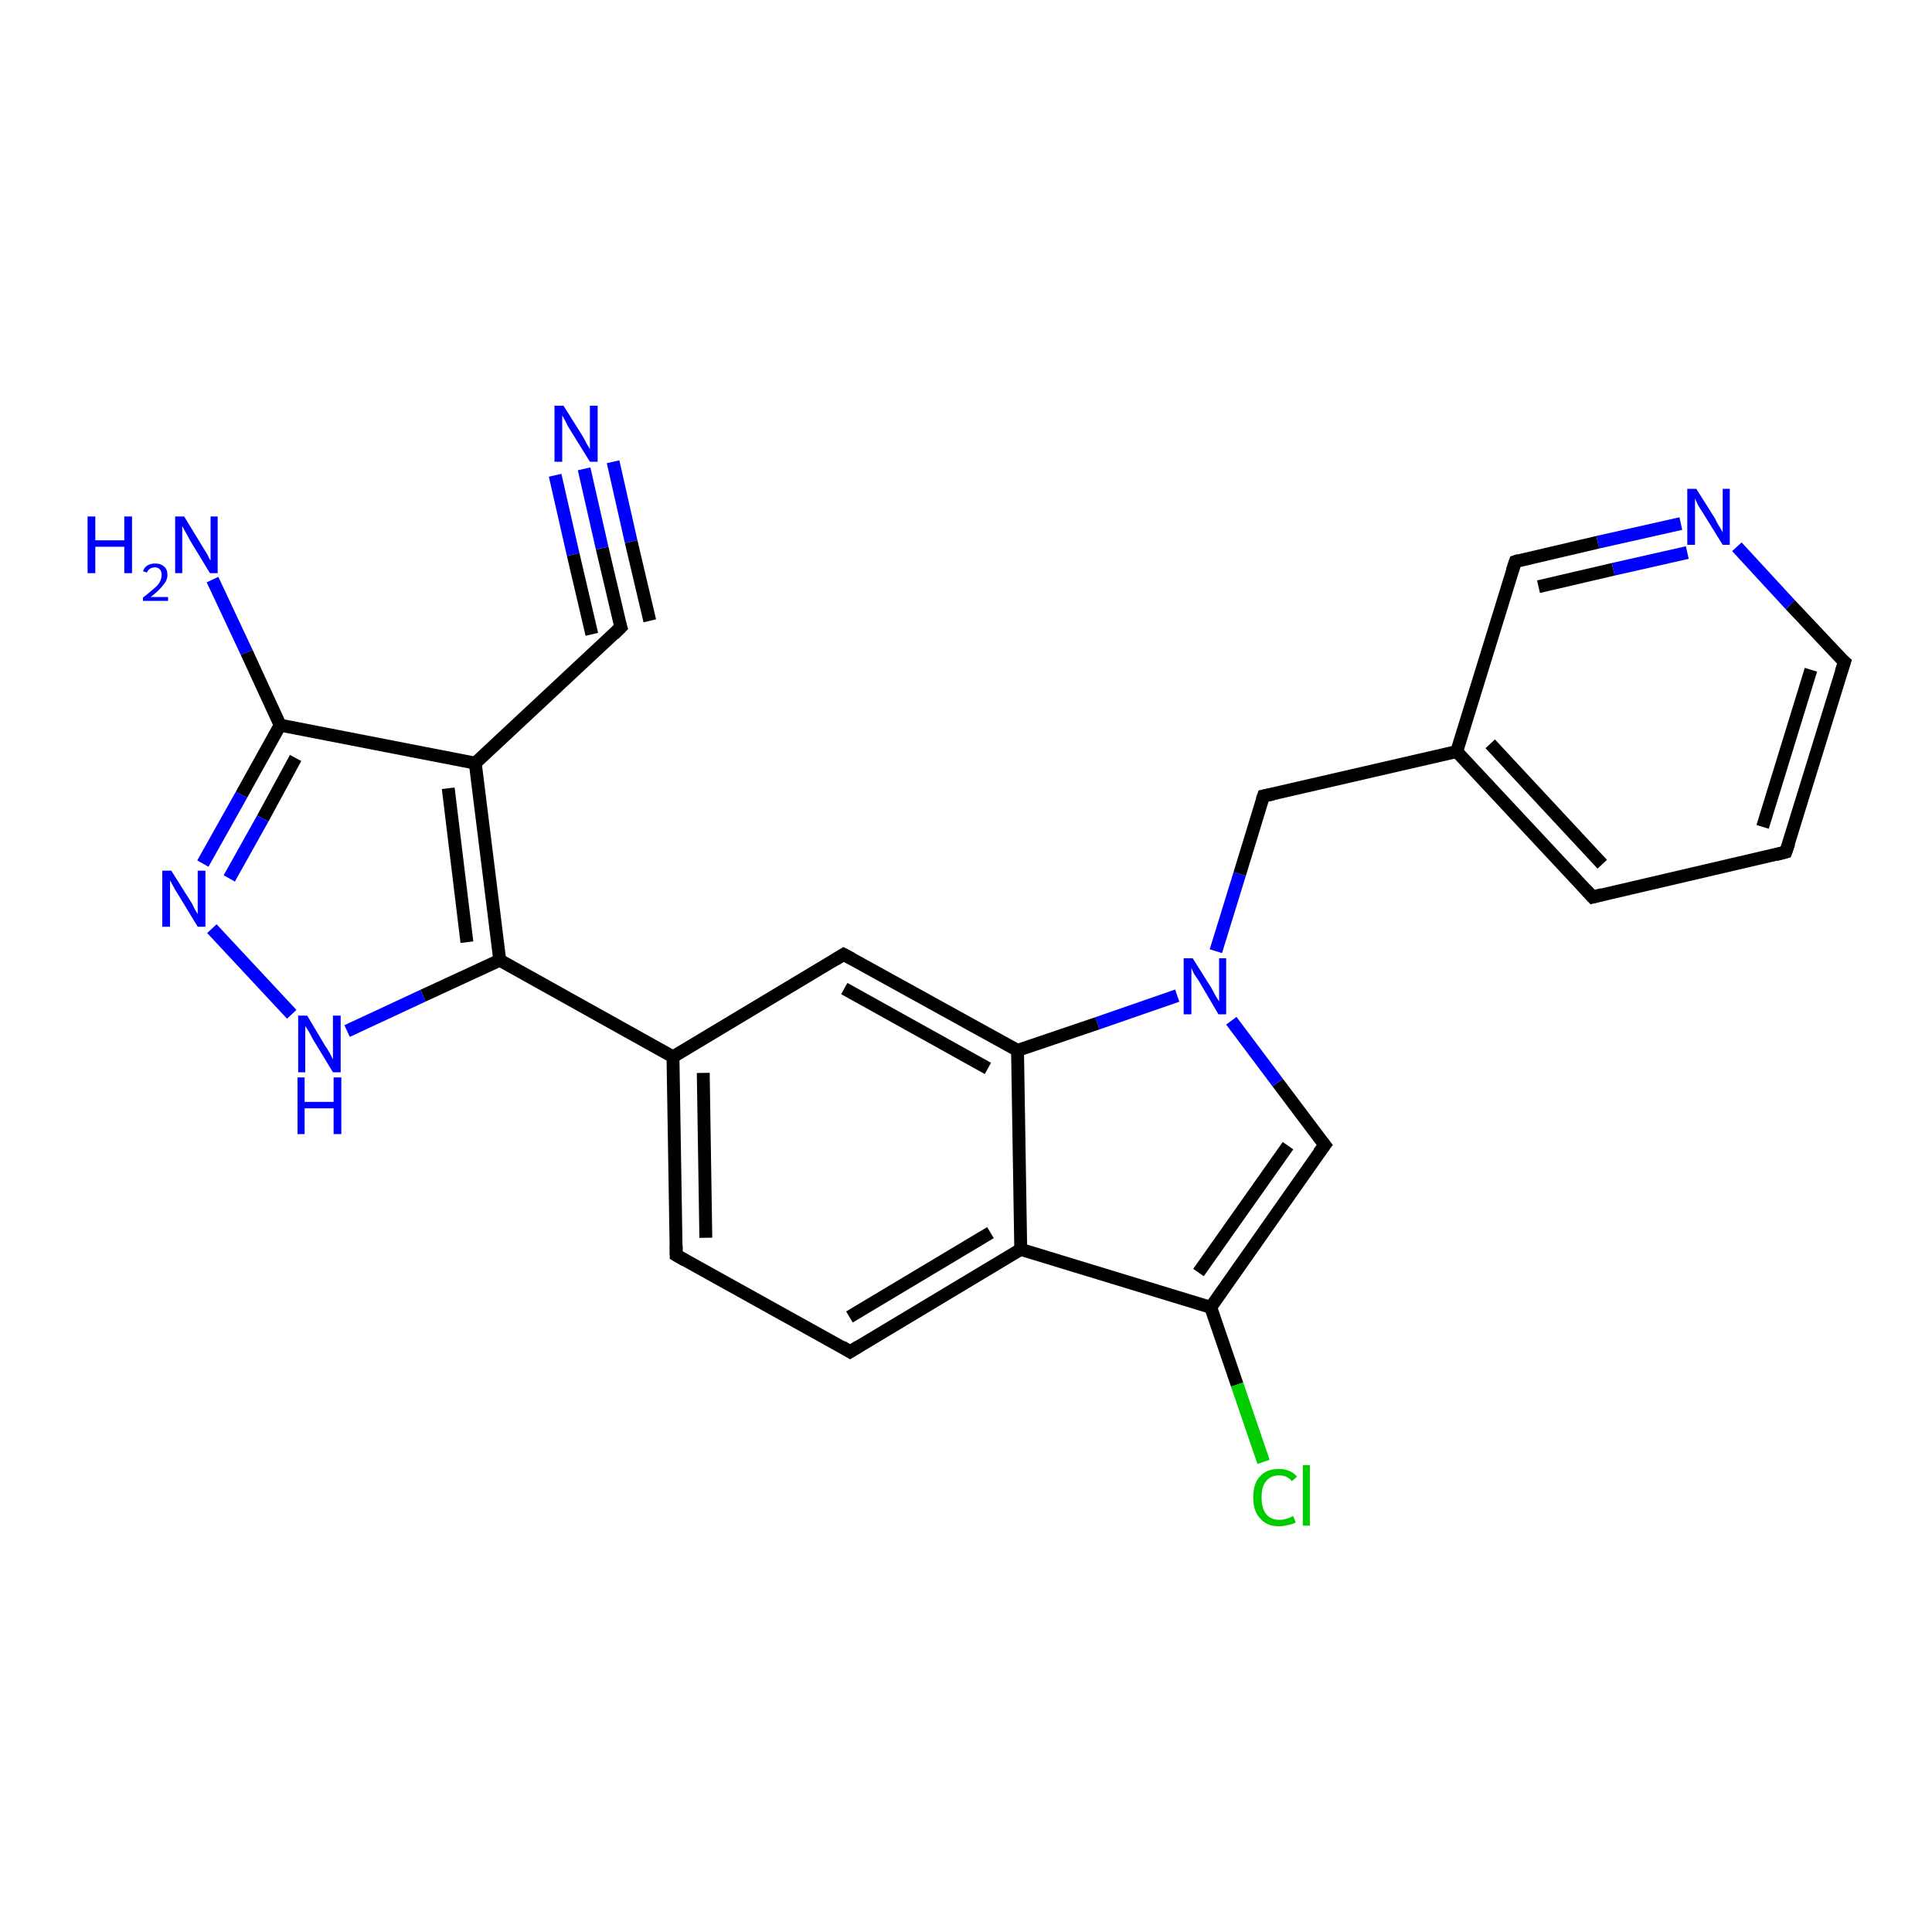<?xml version='1.0' encoding='iso-8859-1'?>
<svg version='1.1' baseProfile='full'
              xmlns='http://www.w3.org/2000/svg'
                      xmlns:rdkit='http://www.rdkit.org/xml'
                      xmlns:xlink='http://www.w3.org/1999/xlink'
                  xml:space='preserve'
width='300px' height='300px' viewBox='0 0 300 300'>
<!-- END OF HEADER -->
<rect style='opacity:1.0;fill:#FFFFFF;stroke:none' width='300.0' height='300.0' x='0.0' y='0.0'> </rect>
<path class='bond-0 atom-0 atom-1' d='M 33.0,90.0 L 38.3,101.3' style='fill:none;fill-rule:evenodd;stroke:#0000FF;stroke-width:2.0px;stroke-linecap:butt;stroke-linejoin:miter;stroke-opacity:1' />
<path class='bond-0 atom-0 atom-1' d='M 38.3,101.3 L 43.5,112.6' style='fill:none;fill-rule:evenodd;stroke:#000000;stroke-width:2.0px;stroke-linecap:butt;stroke-linejoin:miter;stroke-opacity:1' />
<path class='bond-1 atom-1 atom-2' d='M 43.5,112.6 L 37.5,123.4' style='fill:none;fill-rule:evenodd;stroke:#000000;stroke-width:2.0px;stroke-linecap:butt;stroke-linejoin:miter;stroke-opacity:1' />
<path class='bond-1 atom-1 atom-2' d='M 37.5,123.4 L 31.5,134.1' style='fill:none;fill-rule:evenodd;stroke:#0000FF;stroke-width:2.0px;stroke-linecap:butt;stroke-linejoin:miter;stroke-opacity:1' />
<path class='bond-1 atom-1 atom-2' d='M 45.9,117.7 L 40.8,127.1' style='fill:none;fill-rule:evenodd;stroke:#000000;stroke-width:2.0px;stroke-linecap:butt;stroke-linejoin:miter;stroke-opacity:1' />
<path class='bond-1 atom-1 atom-2' d='M 40.8,127.1 L 35.6,136.4' style='fill:none;fill-rule:evenodd;stroke:#0000FF;stroke-width:2.0px;stroke-linecap:butt;stroke-linejoin:miter;stroke-opacity:1' />
<path class='bond-2 atom-2 atom-3' d='M 32.9,144.2 L 45.3,157.5' style='fill:none;fill-rule:evenodd;stroke:#0000FF;stroke-width:2.0px;stroke-linecap:butt;stroke-linejoin:miter;stroke-opacity:1' />
<path class='bond-3 atom-3 atom-4' d='M 53.9,160.1 L 65.7,154.6' style='fill:none;fill-rule:evenodd;stroke:#0000FF;stroke-width:2.0px;stroke-linecap:butt;stroke-linejoin:miter;stroke-opacity:1' />
<path class='bond-3 atom-3 atom-4' d='M 65.7,154.6 L 77.6,149.1' style='fill:none;fill-rule:evenodd;stroke:#000000;stroke-width:2.0px;stroke-linecap:butt;stroke-linejoin:miter;stroke-opacity:1' />
<path class='bond-4 atom-4 atom-5' d='M 77.6,149.1 L 104.5,164.1' style='fill:none;fill-rule:evenodd;stroke:#000000;stroke-width:2.0px;stroke-linecap:butt;stroke-linejoin:miter;stroke-opacity:1' />
<path class='bond-5 atom-5 atom-6' d='M 104.5,164.1 L 105.0,194.9' style='fill:none;fill-rule:evenodd;stroke:#000000;stroke-width:2.0px;stroke-linecap:butt;stroke-linejoin:miter;stroke-opacity:1' />
<path class='bond-5 atom-5 atom-6' d='M 109.2,166.6 L 109.6,192.2' style='fill:none;fill-rule:evenodd;stroke:#000000;stroke-width:2.0px;stroke-linecap:butt;stroke-linejoin:miter;stroke-opacity:1' />
<path class='bond-6 atom-6 atom-7' d='M 105.0,194.9 L 132.0,209.9' style='fill:none;fill-rule:evenodd;stroke:#000000;stroke-width:2.0px;stroke-linecap:butt;stroke-linejoin:miter;stroke-opacity:1' />
<path class='bond-7 atom-7 atom-8' d='M 132.0,209.9 L 158.5,194.0' style='fill:none;fill-rule:evenodd;stroke:#000000;stroke-width:2.0px;stroke-linecap:butt;stroke-linejoin:miter;stroke-opacity:1' />
<path class='bond-7 atom-7 atom-8' d='M 131.9,204.5 L 153.8,191.4' style='fill:none;fill-rule:evenodd;stroke:#000000;stroke-width:2.0px;stroke-linecap:butt;stroke-linejoin:miter;stroke-opacity:1' />
<path class='bond-8 atom-8 atom-9' d='M 158.5,194.0 L 188.0,203.0' style='fill:none;fill-rule:evenodd;stroke:#000000;stroke-width:2.0px;stroke-linecap:butt;stroke-linejoin:miter;stroke-opacity:1' />
<path class='bond-9 atom-9 atom-10' d='M 188.0,203.0 L 192.1,215.0' style='fill:none;fill-rule:evenodd;stroke:#000000;stroke-width:2.0px;stroke-linecap:butt;stroke-linejoin:miter;stroke-opacity:1' />
<path class='bond-9 atom-9 atom-10' d='M 192.1,215.0 L 196.2,227.0' style='fill:none;fill-rule:evenodd;stroke:#00CC00;stroke-width:2.0px;stroke-linecap:butt;stroke-linejoin:miter;stroke-opacity:1' />
<path class='bond-10 atom-9 atom-11' d='M 188.0,203.0 L 205.7,177.8' style='fill:none;fill-rule:evenodd;stroke:#000000;stroke-width:2.0px;stroke-linecap:butt;stroke-linejoin:miter;stroke-opacity:1' />
<path class='bond-10 atom-9 atom-11' d='M 186.1,197.6 L 200.0,177.9' style='fill:none;fill-rule:evenodd;stroke:#000000;stroke-width:2.0px;stroke-linecap:butt;stroke-linejoin:miter;stroke-opacity:1' />
<path class='bond-11 atom-11 atom-12' d='M 205.7,177.8 L 198.4,168.1' style='fill:none;fill-rule:evenodd;stroke:#000000;stroke-width:2.0px;stroke-linecap:butt;stroke-linejoin:miter;stroke-opacity:1' />
<path class='bond-11 atom-11 atom-12' d='M 198.4,168.1 L 191.2,158.5' style='fill:none;fill-rule:evenodd;stroke:#0000FF;stroke-width:2.0px;stroke-linecap:butt;stroke-linejoin:miter;stroke-opacity:1' />
<path class='bond-12 atom-12 atom-13' d='M 188.8,147.7 L 192.5,135.7' style='fill:none;fill-rule:evenodd;stroke:#0000FF;stroke-width:2.0px;stroke-linecap:butt;stroke-linejoin:miter;stroke-opacity:1' />
<path class='bond-12 atom-12 atom-13' d='M 192.5,135.7 L 196.2,123.6' style='fill:none;fill-rule:evenodd;stroke:#000000;stroke-width:2.0px;stroke-linecap:butt;stroke-linejoin:miter;stroke-opacity:1' />
<path class='bond-13 atom-13 atom-14' d='M 196.2,123.6 L 226.2,116.7' style='fill:none;fill-rule:evenodd;stroke:#000000;stroke-width:2.0px;stroke-linecap:butt;stroke-linejoin:miter;stroke-opacity:1' />
<path class='bond-14 atom-14 atom-15' d='M 226.2,116.7 L 247.3,139.3' style='fill:none;fill-rule:evenodd;stroke:#000000;stroke-width:2.0px;stroke-linecap:butt;stroke-linejoin:miter;stroke-opacity:1' />
<path class='bond-14 atom-14 atom-15' d='M 231.4,115.5 L 248.8,134.2' style='fill:none;fill-rule:evenodd;stroke:#000000;stroke-width:2.0px;stroke-linecap:butt;stroke-linejoin:miter;stroke-opacity:1' />
<path class='bond-15 atom-15 atom-16' d='M 247.3,139.3 L 277.3,132.3' style='fill:none;fill-rule:evenodd;stroke:#000000;stroke-width:2.0px;stroke-linecap:butt;stroke-linejoin:miter;stroke-opacity:1' />
<path class='bond-16 atom-16 atom-17' d='M 277.3,132.3 L 286.4,102.8' style='fill:none;fill-rule:evenodd;stroke:#000000;stroke-width:2.0px;stroke-linecap:butt;stroke-linejoin:miter;stroke-opacity:1' />
<path class='bond-16 atom-16 atom-17' d='M 273.7,128.4 L 281.2,104.0' style='fill:none;fill-rule:evenodd;stroke:#000000;stroke-width:2.0px;stroke-linecap:butt;stroke-linejoin:miter;stroke-opacity:1' />
<path class='bond-17 atom-17 atom-18' d='M 286.4,102.8 L 278.0,93.9' style='fill:none;fill-rule:evenodd;stroke:#000000;stroke-width:2.0px;stroke-linecap:butt;stroke-linejoin:miter;stroke-opacity:1' />
<path class='bond-17 atom-17 atom-18' d='M 278.0,93.9 L 269.7,84.9' style='fill:none;fill-rule:evenodd;stroke:#0000FF;stroke-width:2.0px;stroke-linecap:butt;stroke-linejoin:miter;stroke-opacity:1' />
<path class='bond-18 atom-18 atom-19' d='M 261.0,81.3 L 248.1,84.2' style='fill:none;fill-rule:evenodd;stroke:#0000FF;stroke-width:2.0px;stroke-linecap:butt;stroke-linejoin:miter;stroke-opacity:1' />
<path class='bond-18 atom-18 atom-19' d='M 248.1,84.2 L 235.3,87.2' style='fill:none;fill-rule:evenodd;stroke:#000000;stroke-width:2.0px;stroke-linecap:butt;stroke-linejoin:miter;stroke-opacity:1' />
<path class='bond-18 atom-18 atom-19' d='M 262.0,85.8 L 250.5,88.4' style='fill:none;fill-rule:evenodd;stroke:#0000FF;stroke-width:2.0px;stroke-linecap:butt;stroke-linejoin:miter;stroke-opacity:1' />
<path class='bond-18 atom-18 atom-19' d='M 250.5,88.4 L 238.9,91.1' style='fill:none;fill-rule:evenodd;stroke:#000000;stroke-width:2.0px;stroke-linecap:butt;stroke-linejoin:miter;stroke-opacity:1' />
<path class='bond-19 atom-12 atom-20' d='M 182.8,154.6 L 170.4,158.9' style='fill:none;fill-rule:evenodd;stroke:#0000FF;stroke-width:2.0px;stroke-linecap:butt;stroke-linejoin:miter;stroke-opacity:1' />
<path class='bond-19 atom-12 atom-20' d='M 170.4,158.9 L 158.0,163.1' style='fill:none;fill-rule:evenodd;stroke:#000000;stroke-width:2.0px;stroke-linecap:butt;stroke-linejoin:miter;stroke-opacity:1' />
<path class='bond-20 atom-20 atom-21' d='M 158.0,163.1 L 131.0,148.2' style='fill:none;fill-rule:evenodd;stroke:#000000;stroke-width:2.0px;stroke-linecap:butt;stroke-linejoin:miter;stroke-opacity:1' />
<path class='bond-20 atom-20 atom-21' d='M 153.4,165.9 L 131.1,153.5' style='fill:none;fill-rule:evenodd;stroke:#000000;stroke-width:2.0px;stroke-linecap:butt;stroke-linejoin:miter;stroke-opacity:1' />
<path class='bond-21 atom-4 atom-22' d='M 77.6,149.1 L 73.8,118.5' style='fill:none;fill-rule:evenodd;stroke:#000000;stroke-width:2.0px;stroke-linecap:butt;stroke-linejoin:miter;stroke-opacity:1' />
<path class='bond-21 atom-4 atom-22' d='M 72.5,146.3 L 69.6,122.4' style='fill:none;fill-rule:evenodd;stroke:#000000;stroke-width:2.0px;stroke-linecap:butt;stroke-linejoin:miter;stroke-opacity:1' />
<path class='bond-22 atom-22 atom-23' d='M 73.8,118.5 L 96.4,97.4' style='fill:none;fill-rule:evenodd;stroke:#000000;stroke-width:2.0px;stroke-linecap:butt;stroke-linejoin:miter;stroke-opacity:1' />
<path class='bond-23 atom-23 atom-24' d='M 96.4,97.4 L 93.5,85.1' style='fill:none;fill-rule:evenodd;stroke:#000000;stroke-width:2.0px;stroke-linecap:butt;stroke-linejoin:miter;stroke-opacity:1' />
<path class='bond-23 atom-23 atom-24' d='M 93.5,85.1 L 90.7,72.8' style='fill:none;fill-rule:evenodd;stroke:#0000FF;stroke-width:2.0px;stroke-linecap:butt;stroke-linejoin:miter;stroke-opacity:1' />
<path class='bond-23 atom-23 atom-24' d='M 91.9,98.5 L 89.0,86.1' style='fill:none;fill-rule:evenodd;stroke:#000000;stroke-width:2.0px;stroke-linecap:butt;stroke-linejoin:miter;stroke-opacity:1' />
<path class='bond-23 atom-23 atom-24' d='M 89.0,86.1 L 86.2,73.8' style='fill:none;fill-rule:evenodd;stroke:#0000FF;stroke-width:2.0px;stroke-linecap:butt;stroke-linejoin:miter;stroke-opacity:1' />
<path class='bond-23 atom-23 atom-24' d='M 100.9,96.4 L 98.0,84.1' style='fill:none;fill-rule:evenodd;stroke:#000000;stroke-width:2.0px;stroke-linecap:butt;stroke-linejoin:miter;stroke-opacity:1' />
<path class='bond-23 atom-23 atom-24' d='M 98.0,84.1 L 95.2,71.7' style='fill:none;fill-rule:evenodd;stroke:#0000FF;stroke-width:2.0px;stroke-linecap:butt;stroke-linejoin:miter;stroke-opacity:1' />
<path class='bond-24 atom-22 atom-1' d='M 73.8,118.5 L 43.5,112.6' style='fill:none;fill-rule:evenodd;stroke:#000000;stroke-width:2.0px;stroke-linecap:butt;stroke-linejoin:miter;stroke-opacity:1' />
<path class='bond-25 atom-21 atom-5' d='M 131.0,148.2 L 104.5,164.1' style='fill:none;fill-rule:evenodd;stroke:#000000;stroke-width:2.0px;stroke-linecap:butt;stroke-linejoin:miter;stroke-opacity:1' />
<path class='bond-26 atom-20 atom-8' d='M 158.0,163.1 L 158.5,194.0' style='fill:none;fill-rule:evenodd;stroke:#000000;stroke-width:2.0px;stroke-linecap:butt;stroke-linejoin:miter;stroke-opacity:1' />
<path class='bond-27 atom-19 atom-14' d='M 235.3,87.2 L 226.2,116.7' style='fill:none;fill-rule:evenodd;stroke:#000000;stroke-width:2.0px;stroke-linecap:butt;stroke-linejoin:miter;stroke-opacity:1' />
<path d='M 105.0,193.4 L 105.0,194.9 L 106.4,195.7' style='fill:none;stroke:#000000;stroke-width:2.0px;stroke-linecap:butt;stroke-linejoin:miter;stroke-opacity:1;' />
<path d='M 130.7,209.1 L 132.0,209.9 L 133.3,209.1' style='fill:none;stroke:#000000;stroke-width:2.0px;stroke-linecap:butt;stroke-linejoin:miter;stroke-opacity:1;' />
<path d='M 204.8,179.0 L 205.7,177.8 L 205.3,177.3' style='fill:none;stroke:#000000;stroke-width:2.0px;stroke-linecap:butt;stroke-linejoin:miter;stroke-opacity:1;' />
<path d='M 196.0,124.2 L 196.2,123.6 L 197.7,123.3' style='fill:none;stroke:#000000;stroke-width:2.0px;stroke-linecap:butt;stroke-linejoin:miter;stroke-opacity:1;' />
<path d='M 246.2,138.1 L 247.3,139.3 L 248.8,138.9' style='fill:none;stroke:#000000;stroke-width:2.0px;stroke-linecap:butt;stroke-linejoin:miter;stroke-opacity:1;' />
<path d='M 275.8,132.7 L 277.3,132.3 L 277.8,130.9' style='fill:none;stroke:#000000;stroke-width:2.0px;stroke-linecap:butt;stroke-linejoin:miter;stroke-opacity:1;' />
<path d='M 285.9,104.3 L 286.4,102.8 L 285.9,102.4' style='fill:none;stroke:#000000;stroke-width:2.0px;stroke-linecap:butt;stroke-linejoin:miter;stroke-opacity:1;' />
<path d='M 235.9,87.0 L 235.3,87.2 L 234.8,88.7' style='fill:none;stroke:#000000;stroke-width:2.0px;stroke-linecap:butt;stroke-linejoin:miter;stroke-opacity:1;' />
<path d='M 132.3,148.9 L 131.0,148.2 L 129.7,149.0' style='fill:none;stroke:#000000;stroke-width:2.0px;stroke-linecap:butt;stroke-linejoin:miter;stroke-opacity:1;' />
<path d='M 95.3,98.5 L 96.4,97.4 L 96.2,96.8' style='fill:none;stroke:#000000;stroke-width:2.0px;stroke-linecap:butt;stroke-linejoin:miter;stroke-opacity:1;' />
<path class='atom-0' d='M 13.6 80.2
L 14.8 80.2
L 14.8 83.9
L 19.3 83.9
L 19.3 80.2
L 20.5 80.2
L 20.5 89.0
L 19.3 89.0
L 19.3 84.9
L 14.8 84.9
L 14.8 89.0
L 13.6 89.0
L 13.6 80.2
' fill='#0000FF'/>
<path class='atom-0' d='M 22.2 88.7
Q 22.4 88.1, 22.9 87.8
Q 23.4 87.5, 24.1 87.5
Q 25.0 87.5, 25.5 88.0
Q 26.0 88.4, 26.0 89.3
Q 26.0 90.1, 25.3 90.9
Q 24.7 91.7, 23.4 92.7
L 26.1 92.7
L 26.1 93.3
L 22.2 93.3
L 22.2 92.8
Q 23.2 92.0, 23.9 91.4
Q 24.5 90.9, 24.8 90.4
Q 25.1 89.8, 25.1 89.3
Q 25.1 88.8, 24.9 88.5
Q 24.6 88.1, 24.1 88.1
Q 23.6 88.1, 23.3 88.3
Q 23.0 88.5, 22.8 88.9
L 22.2 88.7
' fill='#0000FF'/>
<path class='atom-0' d='M 28.6 80.2
L 31.4 84.8
Q 31.7 85.3, 32.2 86.1
Q 32.6 87.0, 32.7 87.0
L 32.7 80.2
L 33.8 80.2
L 33.8 89.0
L 32.6 89.0
L 29.5 83.9
Q 29.2 83.3, 28.8 82.6
Q 28.4 81.9, 28.3 81.7
L 28.3 89.0
L 27.2 89.0
L 27.2 80.2
L 28.6 80.2
' fill='#0000FF'/>
<path class='atom-2' d='M 26.6 135.2
L 29.5 139.8
Q 29.8 140.2, 30.2 141.1
Q 30.7 141.9, 30.7 142.0
L 30.7 135.2
L 31.9 135.2
L 31.9 143.9
L 30.7 143.9
L 27.6 138.8
Q 27.2 138.2, 26.9 137.6
Q 26.5 136.9, 26.4 136.7
L 26.4 143.9
L 25.2 143.9
L 25.2 135.2
L 26.6 135.2
' fill='#0000FF'/>
<path class='atom-3' d='M 47.7 157.7
L 50.5 162.4
Q 50.8 162.8, 51.3 163.7
Q 51.7 164.5, 51.7 164.5
L 51.7 157.7
L 52.9 157.7
L 52.9 166.5
L 51.7 166.5
L 48.6 161.4
Q 48.3 160.8, 47.9 160.1
Q 47.5 159.5, 47.4 159.3
L 47.4 166.5
L 46.3 166.5
L 46.3 157.7
L 47.7 157.7
' fill='#0000FF'/>
<path class='atom-3' d='M 46.2 167.3
L 47.3 167.3
L 47.3 171.1
L 51.8 171.1
L 51.8 167.3
L 53.0 167.3
L 53.0 176.1
L 51.8 176.1
L 51.8 172.1
L 47.3 172.1
L 47.3 176.1
L 46.2 176.1
L 46.2 167.3
' fill='#0000FF'/>
<path class='atom-10' d='M 194.6 232.5
Q 194.6 230.3, 195.7 229.2
Q 196.7 228.1, 198.6 228.1
Q 200.4 228.1, 201.4 229.3
L 200.6 230.0
Q 199.9 229.1, 198.6 229.1
Q 197.3 229.1, 196.6 230.0
Q 195.9 230.8, 195.9 232.5
Q 195.9 234.2, 196.6 235.1
Q 197.3 236.0, 198.7 236.0
Q 199.7 236.0, 200.8 235.4
L 201.2 236.4
Q 200.7 236.7, 200.0 236.8
Q 199.3 237.0, 198.6 237.0
Q 196.7 237.0, 195.7 235.8
Q 194.6 234.7, 194.6 232.5
' fill='#00CC00'/>
<path class='atom-10' d='M 202.3 227.5
L 203.4 227.5
L 203.4 236.9
L 202.3 236.9
L 202.3 227.5
' fill='#00CC00'/>
<path class='atom-12' d='M 185.2 148.8
L 188.1 153.4
Q 188.3 153.8, 188.8 154.7
Q 189.3 155.5, 189.3 155.5
L 189.3 148.8
L 190.4 148.8
L 190.4 157.5
L 189.2 157.5
L 186.2 152.4
Q 185.8 151.8, 185.4 151.2
Q 185.1 150.5, 185.0 150.3
L 185.0 157.5
L 183.8 157.5
L 183.8 148.8
L 185.2 148.8
' fill='#0000FF'/>
<path class='atom-18' d='M 263.4 75.9
L 266.3 80.5
Q 266.5 81.0, 267.0 81.8
Q 267.5 82.6, 267.5 82.7
L 267.5 75.9
L 268.6 75.9
L 268.6 84.6
L 267.5 84.6
L 264.4 79.6
Q 264.0 79.0, 263.6 78.3
Q 263.3 77.6, 263.2 77.4
L 263.2 84.6
L 262.0 84.6
L 262.0 75.9
L 263.4 75.9
' fill='#0000FF'/>
<path class='atom-24' d='M 87.5 63.0
L 90.4 67.6
Q 90.7 68.1, 91.1 68.9
Q 91.6 69.7, 91.6 69.8
L 91.6 63.0
L 92.8 63.0
L 92.8 71.7
L 91.6 71.7
L 88.5 66.7
Q 88.1 66.1, 87.8 65.4
Q 87.4 64.7, 87.3 64.5
L 87.3 71.7
L 86.1 71.7
L 86.1 63.0
L 87.5 63.0
' fill='#0000FF'/>
</svg>
